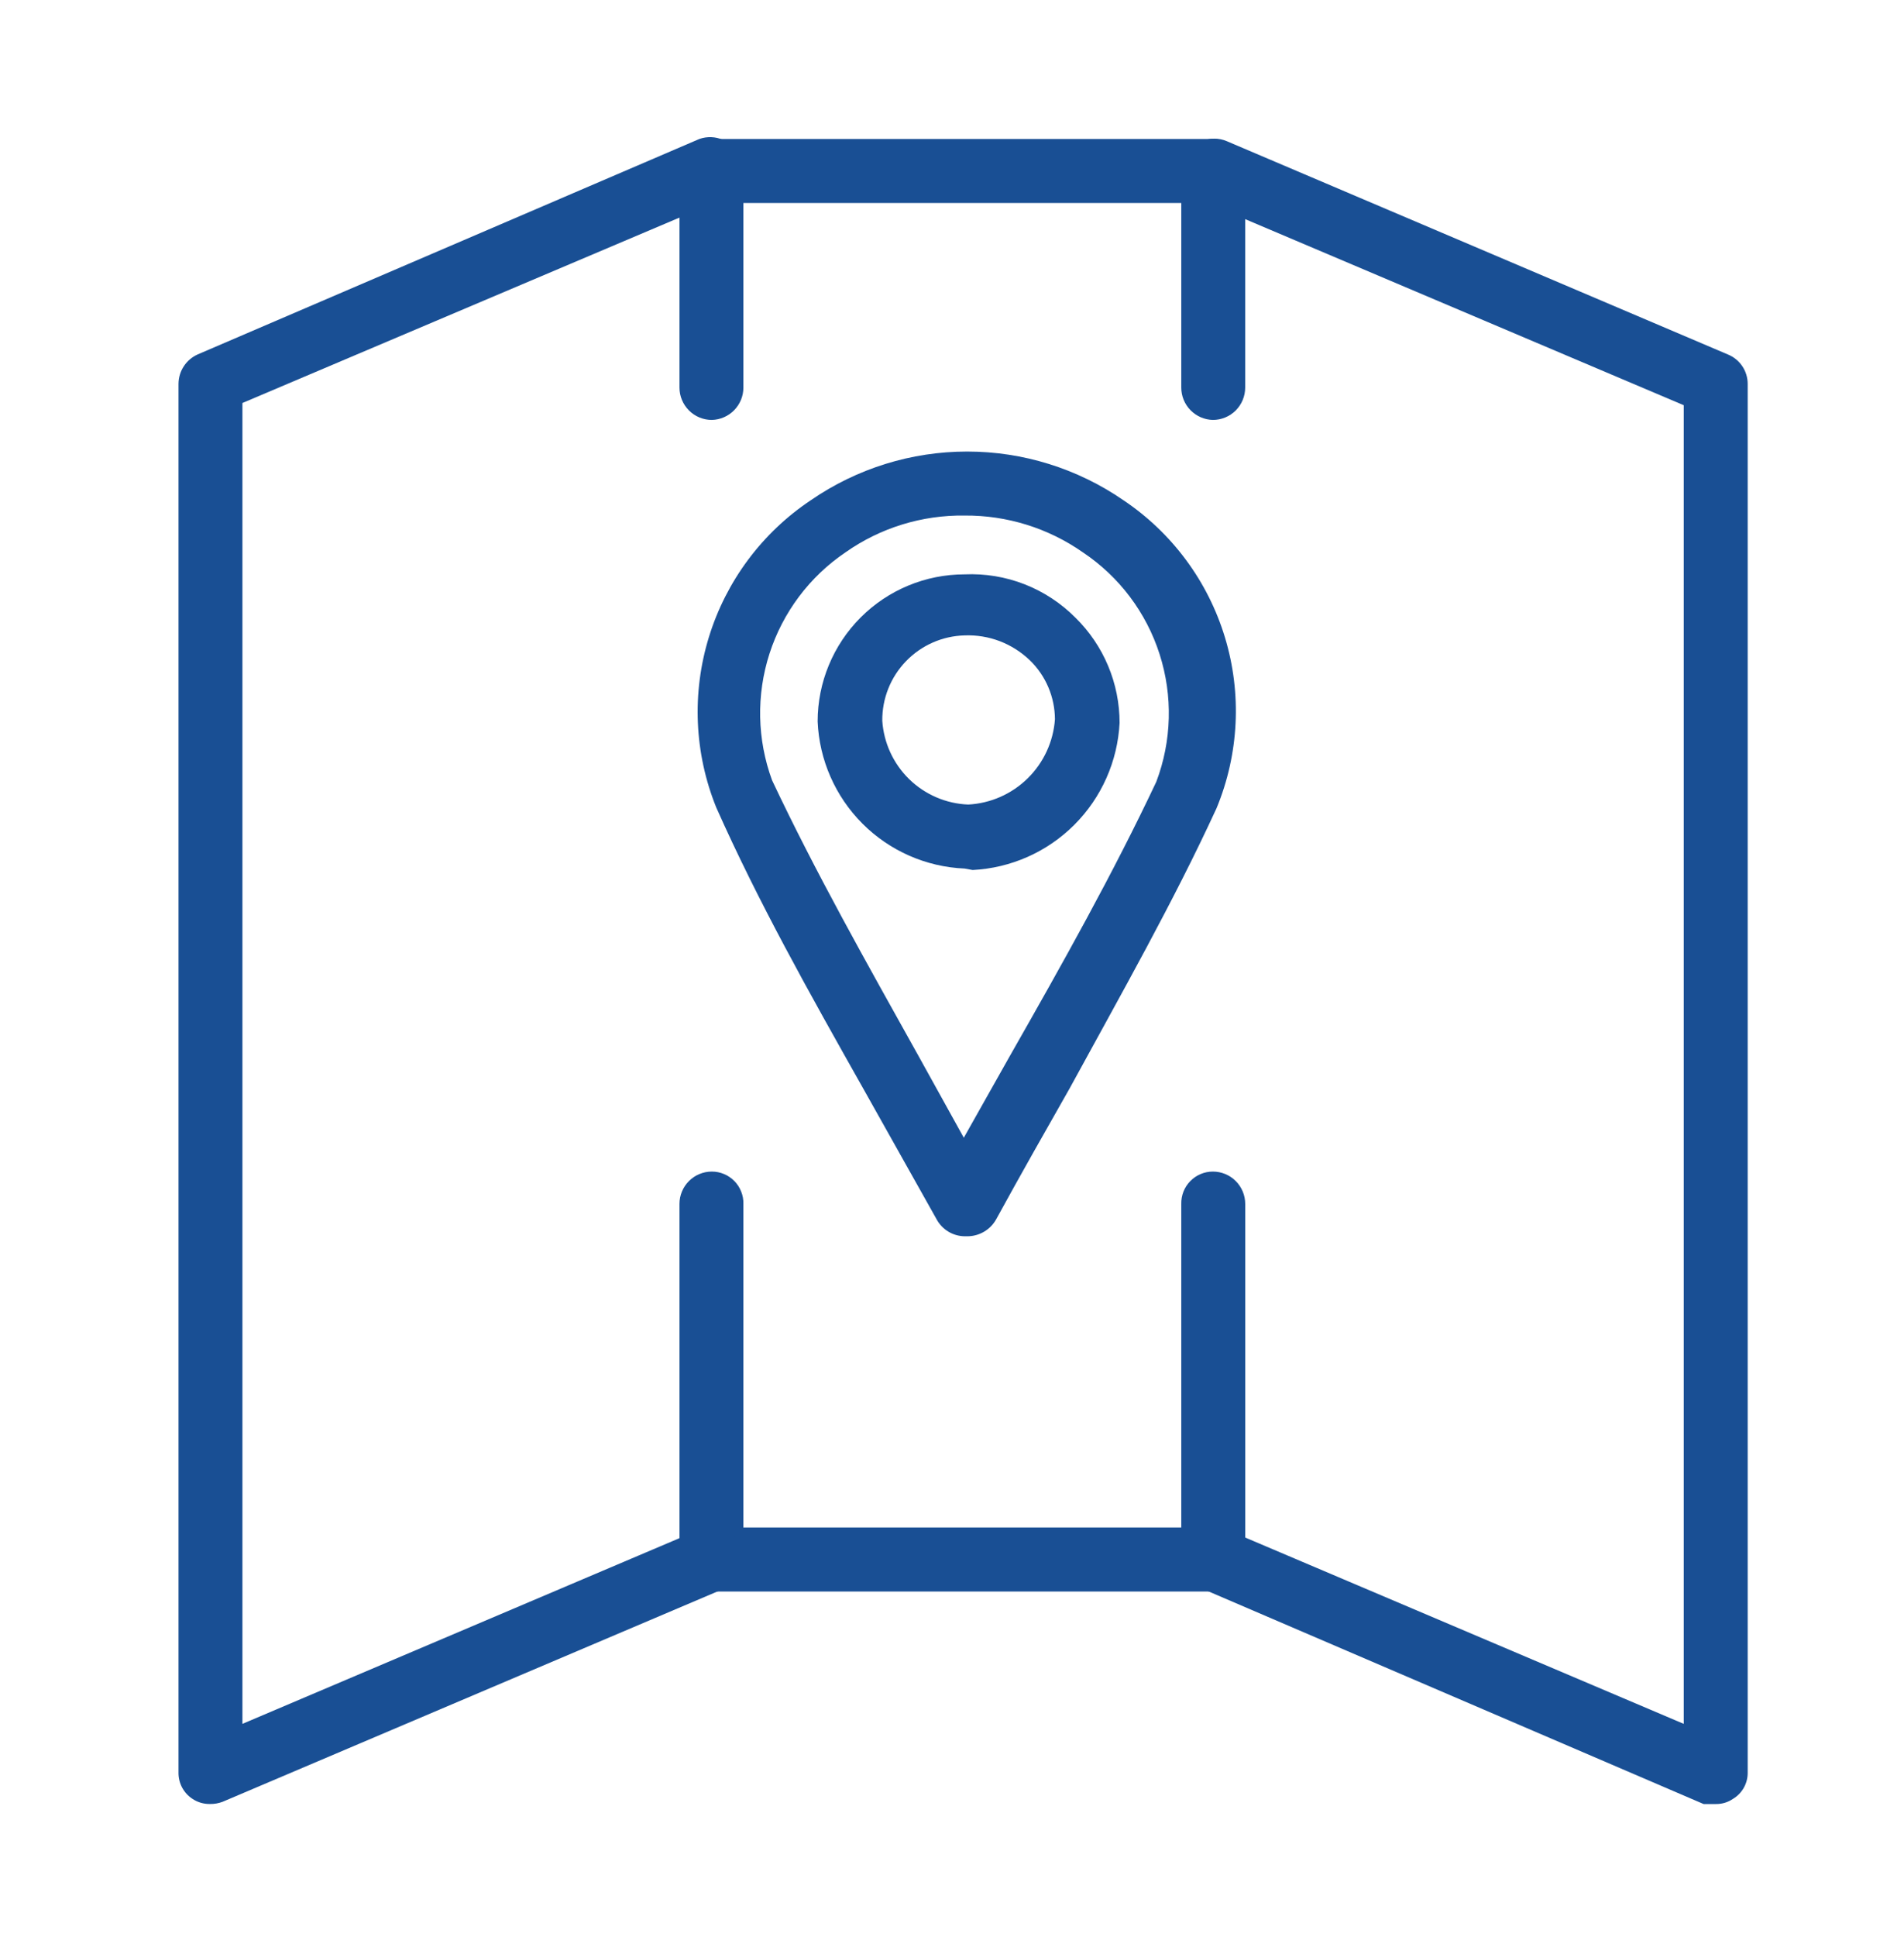 <?xml version="1.0" encoding="UTF-8"?> <svg xmlns="http://www.w3.org/2000/svg" width="60" height="61" viewBox="0 0 60 61" fill="none"><path d="M54.078 56.82H53.685L37.873 50.033C37.75 49.982 37.639 49.908 37.546 49.813C37.452 49.719 37.379 49.608 37.329 49.485C37.28 49.362 37.255 49.23 37.257 49.097C37.259 48.965 37.287 48.834 37.34 48.712C37.447 48.469 37.645 48.277 37.892 48.177C38.138 48.078 38.414 48.079 38.66 48.18L53.059 54.295V12.763L37.873 6.323C37.75 6.273 37.639 6.198 37.546 6.104C37.452 6.01 37.379 5.898 37.329 5.775C37.28 5.652 37.255 5.521 37.257 5.388C37.259 5.255 37.287 5.124 37.34 5.003C37.389 4.878 37.462 4.765 37.555 4.669C37.648 4.573 37.759 4.497 37.882 4.445C38.005 4.393 38.138 4.366 38.271 4.367C38.405 4.367 38.537 4.394 38.66 4.447L54.449 11.164C54.633 11.239 54.792 11.367 54.903 11.532C55.015 11.697 55.074 11.892 55.074 12.091V55.824C55.077 55.991 55.036 56.156 54.954 56.303C54.873 56.449 54.754 56.572 54.611 56.657C54.454 56.765 54.268 56.822 54.078 56.82Z" fill="#194F94"></path><path d="M38.219 6.393H22.431C22.165 6.393 21.909 6.289 21.719 6.103C21.528 5.916 21.418 5.663 21.412 5.397C21.412 5.127 21.52 4.867 21.711 4.676C21.902 4.485 22.161 4.378 22.431 4.378H38.219C38.49 4.378 38.749 4.485 38.94 4.676C39.131 4.867 39.238 5.127 39.238 5.397C39.232 5.663 39.122 5.916 38.932 6.103C38.741 6.289 38.486 6.393 38.219 6.393Z" fill="#194F94"></path><path d="M38.219 50.126H22.431C22.161 50.126 21.902 50.018 21.711 49.827C21.52 49.636 21.412 49.377 21.412 49.106C21.418 48.84 21.528 48.587 21.719 48.401C21.909 48.214 22.165 48.11 22.431 48.11H38.219C38.486 48.11 38.741 48.214 38.932 48.401C39.122 48.587 39.232 48.84 39.238 49.106C39.238 49.377 39.131 49.636 38.94 49.827C38.749 50.018 38.49 50.126 38.219 50.126Z" fill="#194F94"></path><path d="M22.431 50.126C22.161 50.126 21.902 50.019 21.711 49.828C21.52 49.636 21.412 49.377 21.412 49.107V37.919C21.412 37.648 21.52 37.389 21.711 37.198C21.902 37.007 22.161 36.9 22.431 36.9C22.564 36.9 22.695 36.926 22.817 36.978C22.94 37.029 23.05 37.105 23.143 37.2C23.236 37.294 23.309 37.407 23.357 37.531C23.406 37.654 23.43 37.786 23.426 37.919V49.107C23.427 49.373 23.322 49.629 23.136 49.819C22.95 50.01 22.697 50.12 22.431 50.126Z" fill="#194F94"></path><path d="M6.621 56.819C6.423 56.823 6.229 56.767 6.065 56.657C5.927 56.567 5.814 56.443 5.737 56.297C5.66 56.151 5.622 55.988 5.625 55.824V12.091C5.626 11.895 5.683 11.703 5.79 11.539C5.896 11.375 6.048 11.245 6.227 11.164L22.039 4.377C22.284 4.291 22.552 4.302 22.79 4.407C23.027 4.513 23.216 4.705 23.316 4.944C23.417 5.184 23.422 5.453 23.331 5.696C23.24 5.94 23.059 6.139 22.826 6.254L7.639 12.693V54.295L22.039 48.18C22.16 48.128 22.291 48.101 22.423 48.099C22.555 48.098 22.686 48.123 22.809 48.172C22.931 48.222 23.043 48.295 23.137 48.388C23.232 48.48 23.307 48.591 23.358 48.712C23.41 48.834 23.437 48.965 23.439 49.097C23.44 49.229 23.415 49.36 23.365 49.483C23.316 49.605 23.243 49.717 23.15 49.811C23.058 49.906 22.948 49.981 22.826 50.033L7.014 56.75C6.888 56.797 6.755 56.821 6.621 56.819Z" fill="#194F94"></path><path d="M22.431 13.226C22.161 13.226 21.902 13.119 21.711 12.928C21.52 12.736 21.412 12.477 21.412 12.207V5.397C21.412 5.127 21.52 4.867 21.711 4.676C21.902 4.485 22.161 4.378 22.431 4.378C22.697 4.384 22.95 4.494 23.136 4.684C23.322 4.875 23.427 5.131 23.426 5.397V12.207C23.427 12.473 23.322 12.729 23.136 12.919C22.95 13.11 22.697 13.22 22.431 13.226Z" fill="#194F94"></path><path d="M38.221 50.126C37.955 50.12 37.702 50.01 37.516 49.819C37.33 49.629 37.225 49.373 37.225 49.107V37.919C37.222 37.786 37.246 37.654 37.294 37.531C37.343 37.407 37.416 37.294 37.509 37.2C37.602 37.105 37.712 37.029 37.835 36.978C37.957 36.926 38.088 36.9 38.221 36.9C38.491 36.9 38.75 37.007 38.941 37.198C39.132 37.389 39.24 37.648 39.24 37.919V49.107C39.24 49.377 39.132 49.636 38.941 49.828C38.75 50.019 38.491 50.126 38.221 50.126Z" fill="#194F94"></path><path d="M38.221 13.226C37.955 13.22 37.701 13.11 37.515 12.919C37.329 12.729 37.225 12.473 37.225 12.207V5.397C37.225 5.131 37.329 4.875 37.515 4.684C37.701 4.494 37.955 4.384 38.221 4.378C38.491 4.378 38.75 4.485 38.941 4.676C39.132 4.867 39.239 5.127 39.239 5.397V12.207C39.239 12.477 39.132 12.736 38.941 12.928C38.75 13.119 38.491 13.226 38.221 13.226Z" fill="#194F94"></path><path d="M30.396 38.938C30.215 38.935 30.038 38.884 29.884 38.791C29.729 38.697 29.602 38.564 29.516 38.405L27.201 34.282C25.488 31.247 23.89 28.398 22.571 25.433C21.878 23.722 21.797 21.824 22.341 20.06C22.885 18.296 24.021 16.774 25.557 15.751C27.005 14.755 28.72 14.222 30.477 14.222C32.233 14.222 33.949 14.755 35.396 15.751C36.933 16.779 38.066 18.308 38.602 20.078C39.138 21.847 39.044 23.748 38.336 25.457C36.97 28.422 35.35 31.271 33.706 34.282C32.942 35.625 32.178 36.969 31.391 38.405C31.301 38.566 31.17 38.7 31.012 38.793C30.853 38.887 30.672 38.937 30.488 38.938H30.396ZM30.396 16.238C29.055 16.219 27.742 16.624 26.645 17.396C25.512 18.161 24.669 19.285 24.249 20.586C23.829 21.888 23.858 23.293 24.33 24.576C25.696 27.472 27.294 30.298 28.96 33.286L30.372 35.834L31.808 33.286C33.498 30.321 35.072 27.518 36.438 24.623C36.926 23.334 36.963 21.917 36.542 20.605C36.122 19.292 35.269 18.161 34.123 17.396C33.031 16.632 31.728 16.227 30.396 16.238Z" fill="#194F94"></path><path d="M30.396 27.356C29.185 27.305 28.036 26.8 27.179 25.942C26.322 25.084 25.817 23.935 25.766 22.723C25.766 21.494 26.254 20.316 27.122 19.447C27.991 18.578 29.168 18.09 30.396 18.09C31.042 18.061 31.687 18.168 32.289 18.403C32.891 18.639 33.437 18.998 33.892 19.457C34.332 19.889 34.682 20.404 34.92 20.973C35.159 21.542 35.281 22.152 35.281 22.769C35.219 23.978 34.712 25.121 33.856 25.977C33.001 26.833 31.859 27.34 30.651 27.402L30.396 27.356ZM30.396 20.013C29.698 20.031 29.035 20.323 28.55 20.826C28.065 21.328 27.797 22.001 27.803 22.7C27.849 23.397 28.151 24.053 28.651 24.541C29.151 25.028 29.814 25.313 30.512 25.34C31.216 25.303 31.883 25.009 32.386 24.514C32.889 24.019 33.194 23.358 33.244 22.654C33.242 22.308 33.172 21.966 33.037 21.648C32.902 21.329 32.705 21.041 32.457 20.8C32.184 20.537 31.861 20.331 31.507 20.195C31.153 20.06 30.775 19.998 30.396 20.013Z" fill="#194F94"></path></svg> 